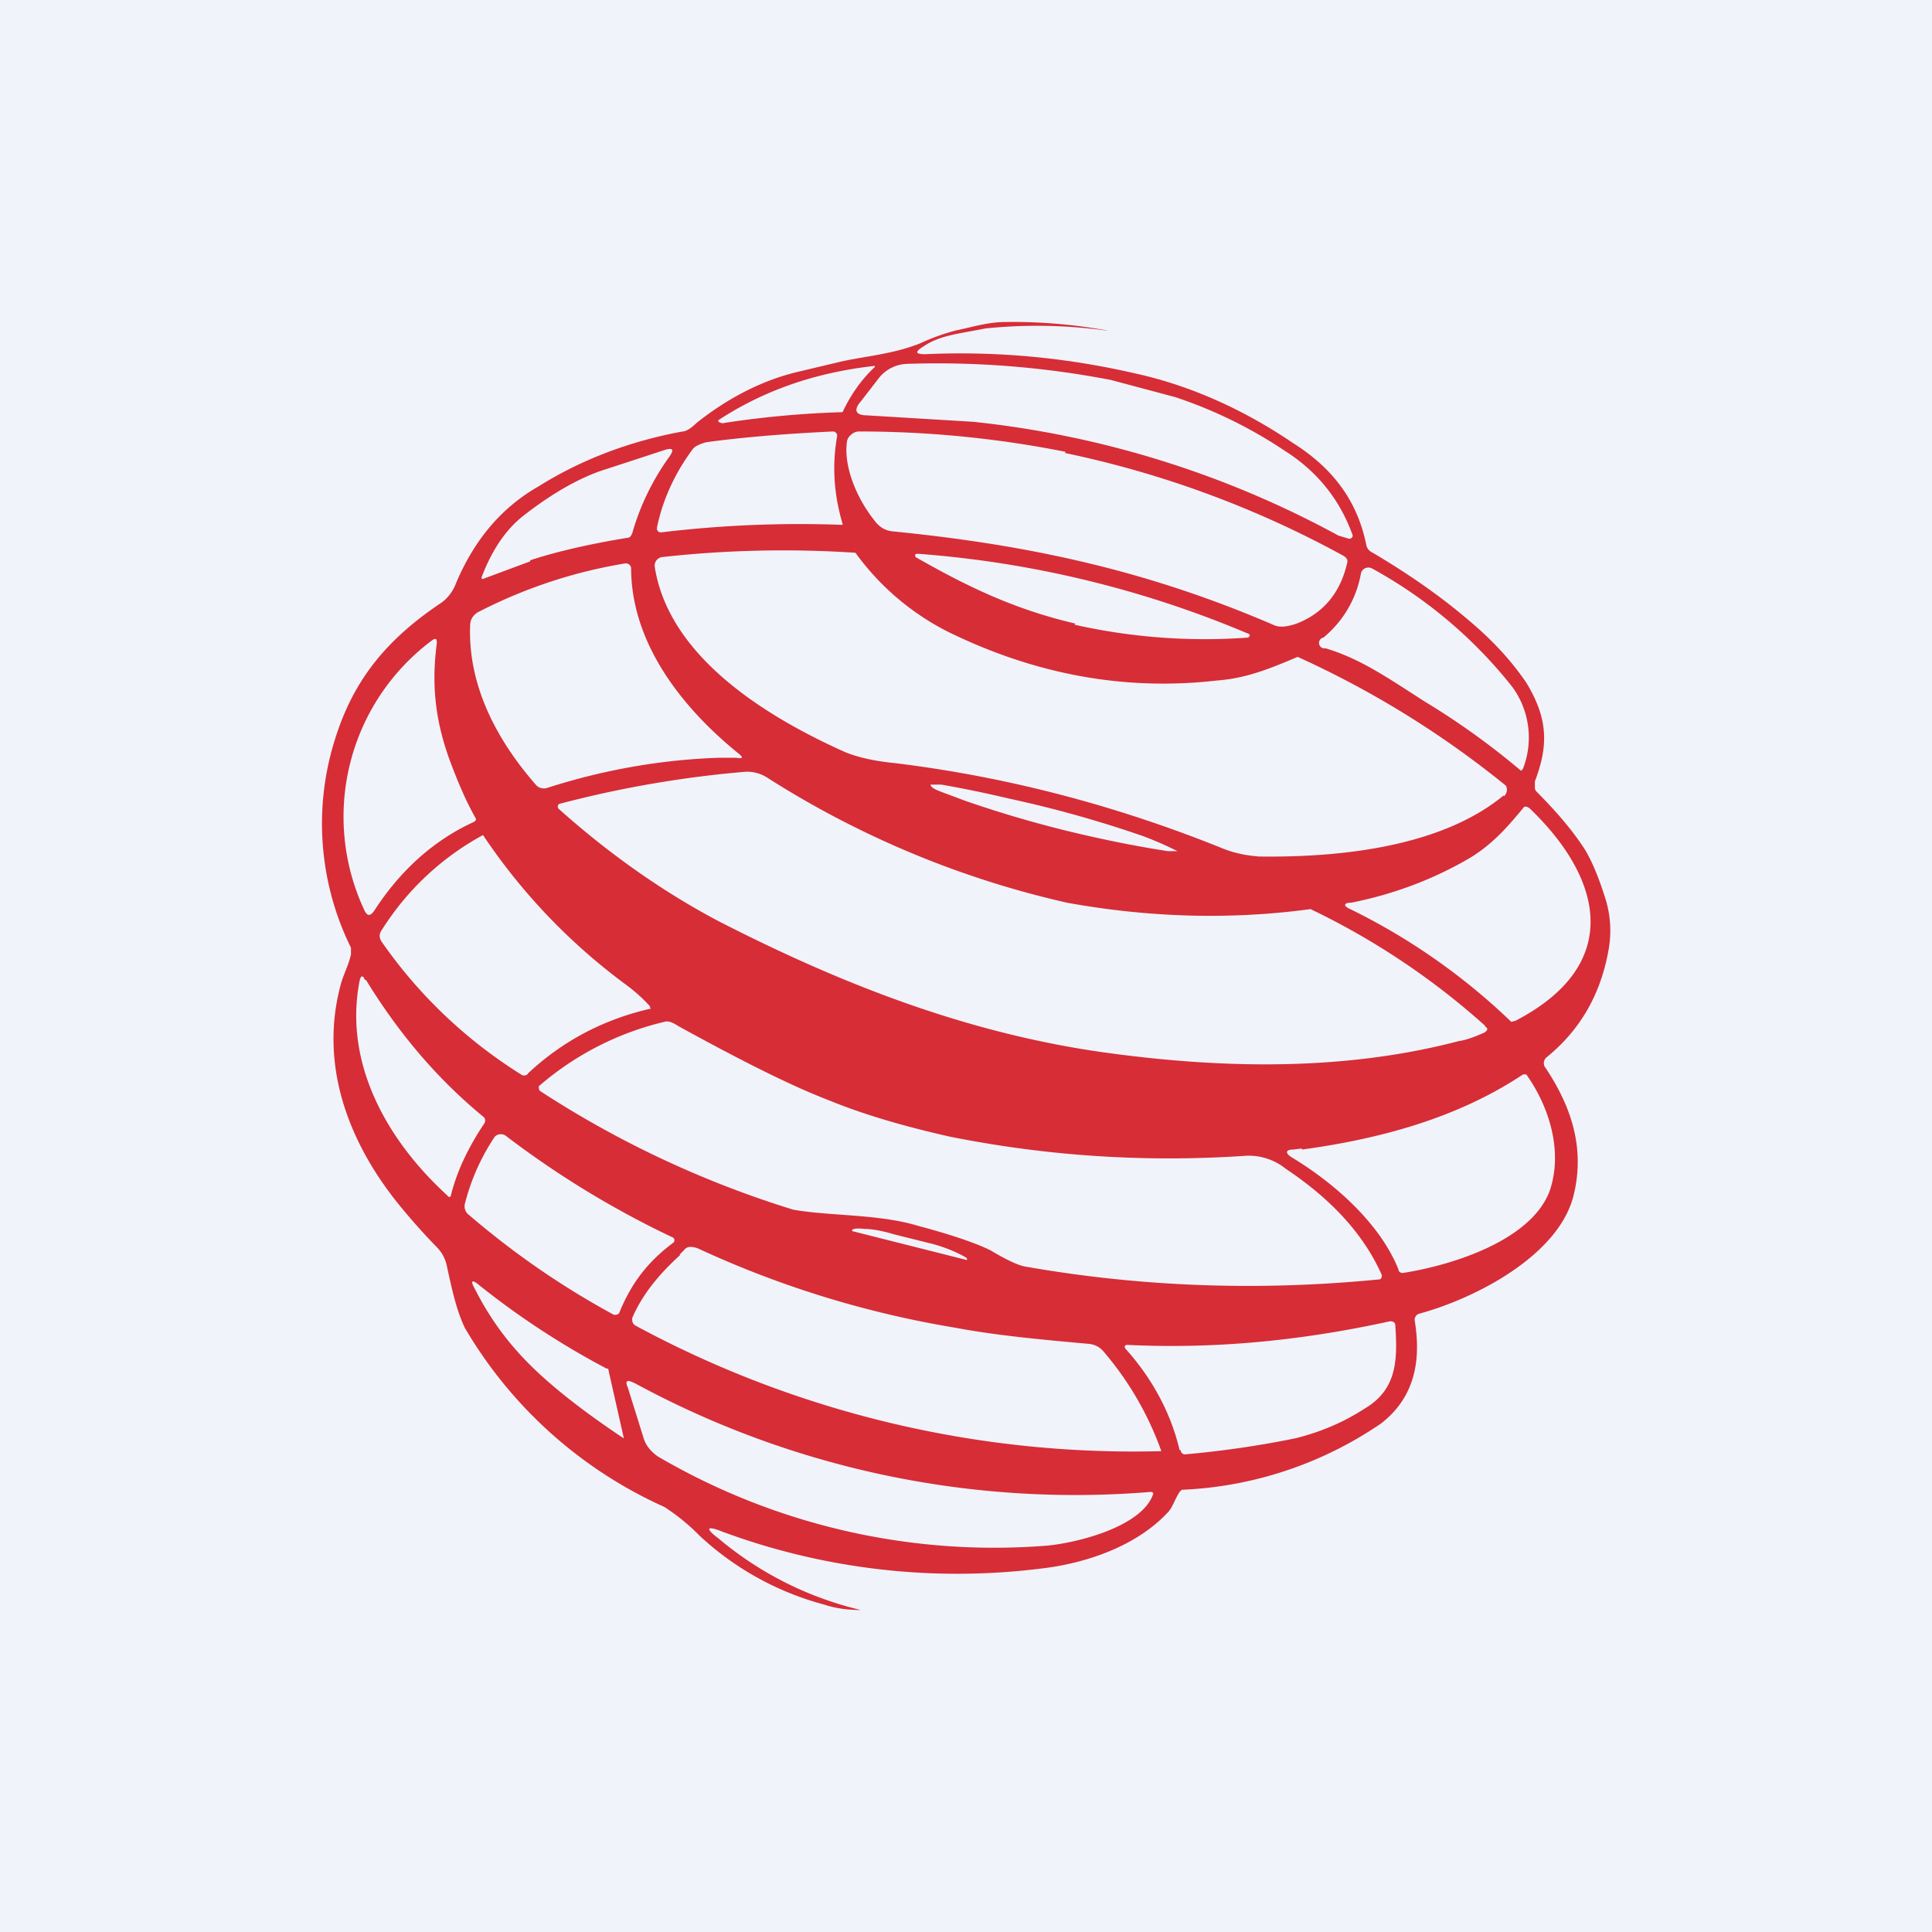 <!-- by TradingView --><svg width="18" height="18" viewBox="0 0 18 18" xmlns="http://www.w3.org/2000/svg"><path fill="#F0F3FA" d="M0 0h18v18H0z"/><path d="M8.6 3.23c-.08.05-.07.07.02.07.66-.03 1.31.03 1.96.18.5.11 1 .33 1.47.65.38.24.6.55.68.95a.1.1 0 0 0 .06.07c.32.19.63.4.93.66.21.18.37.36.5.55.2.33.21.58.08.92v.05c0 .02 0 .03.02.05.19.19.33.36.43.51.06.09.13.24.2.46a1 1 0 0 1 .04.48c-.07.42-.26.76-.58 1.02a.07.07 0 0 0-.01.1c.24.36.37.75.26 1.19-.14.56-.92.96-1.44 1.1a.06.06 0 0 0-.04.06c.06.36.01.71-.31.96a3.55 3.55 0 0 1-1.86.62l-.02.02c-.04.06-.06.13-.1.18-.29.32-.76.48-1.16.53a6.3 6.3 0 0 1-3-.34c-.15-.06-.16-.03-.04.06a3.2 3.2 0 0 0 1.33.67c-.1 0-.22-.01-.34-.05a2.74 2.74 0 0 1-1.16-.64 1.9 1.9 0 0 0-.33-.27 4.1 4.1 0 0 1-1.86-1.67c-.08-.17-.12-.36-.17-.59a.35.35 0 0 0-.09-.16 5.93 5.93 0 0 1-.38-.43c-.45-.57-.71-1.27-.52-2 .02-.09.08-.2.1-.3v-.06a2.61 2.61 0 0 1-.13-2c.18-.54.5-.9.98-1.22a.4.4 0 0 0 .13-.18c.17-.4.42-.7.77-.9.4-.25.85-.42 1.34-.51.03 0 .08-.03.13-.08.29-.23.6-.39.92-.47l.42-.1c.22-.05.49-.07.74-.17.15-.07.26-.1.33-.12.15-.03.3-.08.47-.08a4.88 4.88 0 0 1 .95.08h-.01a4.75 4.75 0 0 0-1.13-.02c-.24.05-.42.06-.58.17Zm-.58.51c-.07.08-.05.13.06.13l.99.06a9.1 9.1 0 0 1 3.4 1.06l.1.03c.02 0 .04-.02.03-.04-.12-.33-.33-.59-.63-.78a4.22 4.22 0 0 0-1.02-.5l-.6-.16a8.53 8.53 0 0 0-1.9-.15.35.35 0 0 0-.26.13l-.17.22Zm-1.32.17c-.03.02.03.04.05.03a8.97 8.97 0 0 1 1.1-.1c.07-.15.17-.3.3-.42 0 0 0-.02-.01-.01-.53.06-1.01.22-1.44.5Zm3.23.3A9.84 9.84 0 0 0 8 4.02c-.02 0-.05.01-.07.03a.1.1 0 0 0-.04.07c-.03.24.1.53.25.72.05.07.1.1.17.11 1.32.13 2.41.38 3.55.87.06.03.13.02.22-.01.26-.1.41-.3.47-.56.01-.03 0-.05-.03-.07a9.38 9.38 0 0 0-2.6-.96Zm-3.81.71c0 .02.01.04.04.04a10.76 10.76 0 0 1 1.69-.07v-.01c-.08-.27-.1-.54-.05-.82a.04.04 0 0 0-.04-.04c-.42.02-.81.05-1.18.1-.07.02-.11.04-.13.07-.17.23-.28.48-.33.73Zm-1.18.3c.18-.06.48-.14.91-.21.02 0 .03-.02.04-.04.07-.25.19-.5.35-.72.04-.06.03-.08-.04-.06l-.55.18c-.23.07-.5.22-.78.44-.15.12-.28.3-.38.56-.01.02 0 .03.02.02l.43-.16Zm9.07 2.2a.08.08 0 0 0 .02-.1 8.89 8.89 0 0 0-1.94-1.2c-.26.11-.48.2-.75.22-.87.1-1.7-.06-2.5-.45a2.4 2.4 0 0 1-.87-.74 10.22 10.22 0 0 0-1.8.04.08.08 0 0 0-.07.09c.13.84 1.04 1.4 1.78 1.73.1.04.25.08.46.1 1.06.13 2.07.4 3.04.79.12.05.23.07.35.08.76.01 1.7-.09 2.28-.57Zm-4-1.6a5.53 5.53 0 0 0 1.62.12c.02-.02.02-.03-.01-.04a9.75 9.75 0 0 0-3.06-.74c-.03 0-.04 0-.03.03.49.28.93.49 1.49.62ZM6.69 7.06h.17c.06.01.07 0 .02-.04-.53-.43-1-1.03-1-1.73a.05.05 0 0 0-.06-.04 4.6 4.6 0 0 0-1.34.44c-.07.03-.1.08-.1.14-.02.56.25 1.07.62 1.49a.1.1 0 0 0 .1.02c.5-.16 1.03-.26 1.59-.28Zm7.4-.66a4.3 4.3 0 0 0-1.3-1.1c-.05-.03-.1 0-.11.04a1 1 0 0 1-.35.6.05.05 0 0 0 .02.1c.33.1.57.27.93.5a7 7 0 0 1 .89.64.04.04 0 0 0 .02-.02.8.8 0 0 0-.1-.76ZM4.41 7.66c.02-.01.03-.02.02-.04-.08-.14-.15-.3-.23-.51-.15-.4-.18-.74-.13-1.12 0-.04-.01-.05-.05-.02a2.05 2.05 0 0 0-.63 2.5c.03.07.06.07.1.01.24-.37.55-.65.92-.82Zm9.43 1.9a6.89 6.89 0 0 0-1.63-1.09c-.74.1-1.5.08-2.27-.06a8.81 8.81 0 0 1-2.8-1.17.35.35 0 0 0-.19-.05 10.12 10.12 0 0 0-1.74.3.03.03 0 0 0 0 .05c.47.42.97.77 1.48 1.04 1.17.6 2.32 1.04 3.56 1.22 1.13.16 2.27.18 3.34-.1.07-.01.15-.04.24-.08.03-.02.04-.04 0-.06Zm-2.87-1.63a3.16 3.16 0 0 0-.32-.14 10.71 10.71 0 0 0-1.25-.35 10.7 10.7 0 0 0-.63-.13h-.1c0 .02.03.04.08.06l.24.09a10.7 10.7 0 0 0 1.25.35 10.73 10.73 0 0 0 .64.12h.1Zm3.22-.4c-.15.18-.28.33-.49.46-.34.2-.71.34-1.11.42-.07 0-.08.03-.01.06a5.92 5.92 0 0 1 1.5 1.05l.04-.01c1-.52.82-1.32.13-1.98-.03-.02-.05-.02-.06 0ZM6.06 9.38a1.52 1.52 0 0 0-.22-.2 5.59 5.59 0 0 1-1.34-1.4 2.55 2.55 0 0 0-.94.88c-.03.04-.03.08 0 .12a4.46 4.46 0 0 0 1.31 1.24c.02 0 .04 0 .05-.02.32-.3.7-.5 1.13-.6.01 0 .02 0 0-.02ZM3.4 9.13c-.02-.05-.04-.04-.05.01-.15.77.26 1.49.82 2 .01.02.03.01.03 0 .06-.24.17-.46.31-.67a.05.05 0 0 0 0-.06c-.44-.36-.8-.79-1.1-1.28Zm5.15 2.29c.34.09.56.17.68.23.15.09.26.14.32.15 1.08.19 2.18.23 3.3.12.02 0 .03-.03.02-.05-.18-.4-.5-.72-.89-.98a.55.55 0 0 0-.4-.12c-.92.06-1.83 0-2.73-.18-.4-.09-.79-.2-1.13-.34-.34-.13-.8-.36-1.4-.69-.06-.04-.1-.05-.13-.04a2.76 2.76 0 0 0-1.17.6c0 .02 0 .04.02.05a9.38 9.38 0 0 0 2.35 1.1c.33.06.8.04 1.16.15Zm3.58-.72-.08.01c-.07 0-.08.03-.02.07.4.24.83.62 1 1.05 0 .02.02.03.04.03.45-.07 1.2-.3 1.37-.77.12-.36 0-.77-.22-1.08h-.03c-.6.4-1.32.6-2.06.7Zm-6.36 1.53c.11-.27.26-.47.5-.65a.03.03 0 0 0 0-.05 8.7 8.7 0 0 1-1.56-.95.08.08 0 0 0-.1.01 2 2 0 0 0-.28.63.1.1 0 0 0 .04.1c.42.36.87.67 1.35.93.02 0 .04 0 .05-.02Zm2.17-.76 1.07.27c0-.01 0-.02-.02-.03a1.34 1.34 0 0 0-.34-.13l-.32-.08c-.1-.03-.2-.05-.27-.05-.08-.01-.12 0-.12.01v.01Zm-1.6.22c-.21.19-.36.38-.45.59 0 .03 0 .05.03.07a9.76 9.76 0 0 0 4.9 1.17 2.95 2.95 0 0 0-.54-.93.2.2 0 0 0-.14-.07c-.45-.04-.87-.08-1.24-.15a9.3 9.3 0 0 1-2.4-.74c-.06-.02-.1-.02-.13.02l-.04.04Zm-.53 1.7-.14-.62c0-.01 0-.02-.02-.02a7.55 7.55 0 0 1-1.19-.78c-.06-.05-.08-.04-.04.03.1.2.23.4.39.58.2.23.52.5 1 .82Zm5.19.12a.04.04 0 0 0 .04.04c.34-.03.69-.08 1.03-.15.24-.06.45-.15.65-.28.3-.18.3-.46.28-.77 0-.03-.02-.04-.05-.04-.82.18-1.63.26-2.45.22-.02 0-.03.02-.01.04.25.28.42.6.5.94Zm-5.15-.58.15.48c.02.06.07.12.13.16a6.2 6.2 0 0 0 3.63.83c.3-.03.87-.18.98-.47.01-.02 0-.03-.02-.03a8.6 8.6 0 0 1-4.8-1.01c-.08-.04-.1-.03-.07.04Z" fill="#D62D37"/></svg>